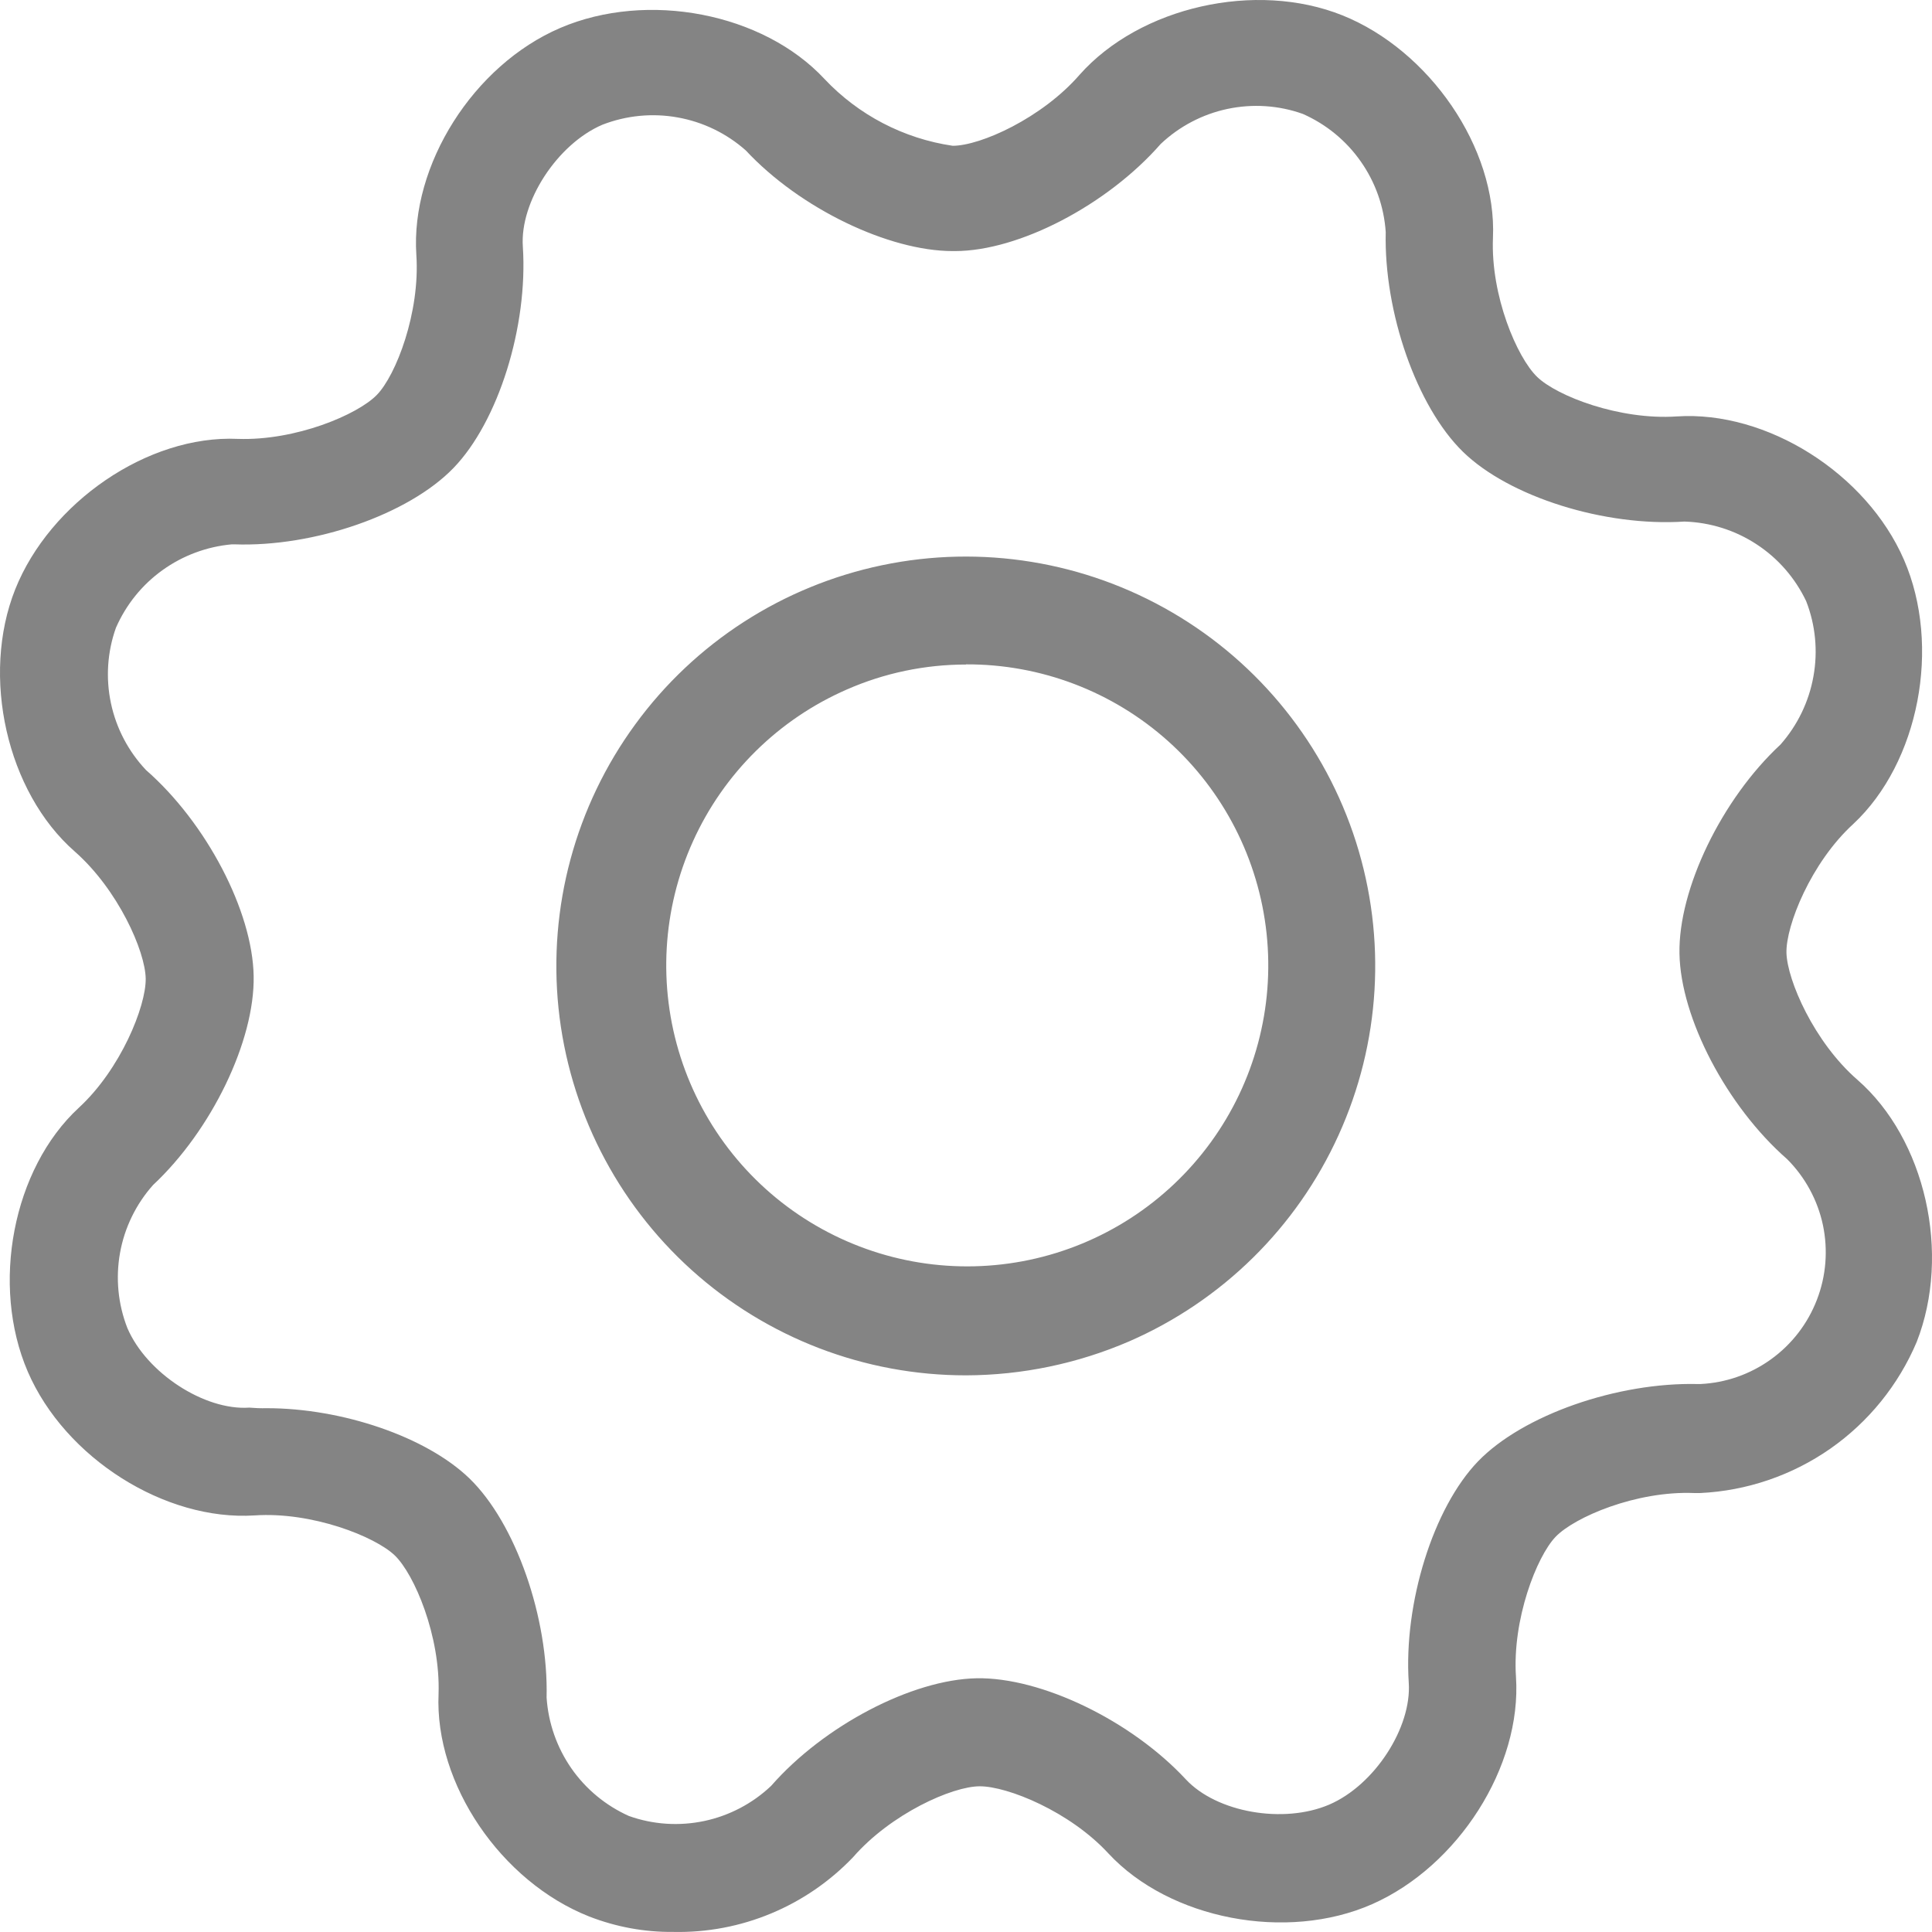 <svg width="24" height="24" viewBox="0 0 24 24" fill="none" xmlns="http://www.w3.org/2000/svg">
<path d="M8.365 23.999C8.007 24.003 7.652 23.937 7.318 23.807C6.226 23.375 5.398 22.163 5.448 21.043C5.472 20.323 5.148 19.557 4.904 19.322C4.659 19.087 3.876 18.777 3.163 18.825C2.052 18.897 0.809 18.114 0.345 17.039C-0.118 15.964 0.158 14.519 0.979 13.761C1.5 13.281 1.814 12.501 1.81 12.158C1.805 11.814 1.466 11.051 0.929 10.578C0.084 9.839 -0.24 8.399 0.189 7.321C0.619 6.244 1.834 5.401 2.955 5.452C3.675 5.476 4.44 5.152 4.68 4.907C4.92 4.662 5.22 3.88 5.172 3.167C5.098 2.051 5.88 0.81 6.96 0.347C8.041 -0.116 9.478 0.16 10.242 0.981C10.664 1.429 11.226 1.722 11.835 1.811C12.179 1.811 12.942 1.468 13.41 0.93C14.161 0.083 15.601 -0.241 16.677 0.191C17.752 0.623 18.597 1.835 18.546 2.956C18.517 3.676 18.846 4.441 19.094 4.681C19.341 4.921 20.121 5.221 20.829 5.173C21.95 5.099 23.186 5.881 23.652 6.954C24.117 8.027 23.839 9.472 23.023 10.235C22.497 10.715 22.183 11.5 22.192 11.838C22.202 12.177 22.535 12.945 23.073 13.413C23.918 14.15 24.24 15.573 23.81 16.67C23.584 17.204 23.212 17.664 22.737 17.996C22.261 18.328 21.701 18.519 21.122 18.547H21.045C20.325 18.518 19.559 18.846 19.324 19.091C19.089 19.336 18.784 20.119 18.832 20.831C18.906 21.947 18.112 23.183 17.046 23.654C15.98 24.124 14.528 23.841 13.77 23.025C13.29 22.504 12.519 22.19 12.171 22.19C11.828 22.19 11.065 22.533 10.597 23.071C10.309 23.372 9.963 23.61 9.578 23.77C9.194 23.93 8.781 24.008 8.365 23.999ZM3.312 17.493C4.251 17.493 5.295 17.848 5.83 18.364C6.406 18.921 6.814 20.095 6.79 21.088C6.811 21.403 6.917 21.706 7.097 21.966C7.277 22.225 7.525 22.43 7.813 22.559C8.113 22.666 8.437 22.687 8.749 22.621C9.06 22.555 9.348 22.404 9.579 22.185C10.234 21.436 11.331 20.863 12.133 20.848C12.935 20.834 14.053 21.374 14.73 22.103C15.114 22.516 15.944 22.66 16.511 22.418C17.077 22.175 17.538 21.458 17.5 20.903C17.435 19.915 17.805 18.729 18.361 18.153C18.918 17.577 20.092 17.169 21.091 17.193H21.122C21.439 17.178 21.744 17.071 22.001 16.885C22.259 16.699 22.456 16.443 22.57 16.147C22.685 15.851 22.71 15.528 22.645 15.218C22.579 14.908 22.424 14.623 22.2 14.399C21.451 13.744 20.877 12.647 20.863 11.846C20.848 11.044 21.388 9.926 22.118 9.249C22.329 9.01 22.471 8.717 22.527 8.403C22.584 8.089 22.553 7.765 22.437 7.468C22.3 7.18 22.087 6.935 21.82 6.761C21.553 6.586 21.244 6.489 20.925 6.479C19.936 6.544 18.75 6.174 18.174 5.613C17.598 5.051 17.19 3.877 17.214 2.884C17.193 2.568 17.086 2.265 16.904 2.006C16.723 1.747 16.474 1.543 16.184 1.415C15.884 1.308 15.56 1.287 15.248 1.353C14.937 1.419 14.649 1.57 14.418 1.789C13.76 2.541 12.663 3.119 11.862 3.119H11.835C11.041 3.119 9.937 2.591 9.265 1.869C9.026 1.657 8.733 1.515 8.419 1.459C8.105 1.402 7.781 1.434 7.484 1.549C6.922 1.789 6.456 2.509 6.495 3.064C6.56 4.057 6.19 5.238 5.633 5.814C5.076 6.39 3.903 6.798 2.909 6.762H2.88C2.569 6.79 2.271 6.901 2.018 7.083C1.764 7.265 1.565 7.513 1.44 7.799C1.333 8.099 1.312 8.423 1.378 8.735C1.444 9.047 1.595 9.334 1.814 9.566C2.563 10.221 3.137 11.318 3.151 12.124C3.166 12.93 2.626 14.044 1.901 14.721C1.689 14.959 1.547 15.251 1.491 15.564C1.435 15.877 1.466 16.2 1.582 16.497C1.822 17.058 2.542 17.524 3.096 17.486C3.168 17.492 3.24 17.495 3.312 17.493ZM12.001 17.085C10.742 17.086 9.528 16.62 8.592 15.777C7.657 14.934 7.068 13.775 6.938 12.523C6.809 11.271 7.148 10.015 7.891 8.999C8.633 7.982 9.727 7.278 10.959 7.021C12.191 6.764 13.475 6.973 14.562 7.608C15.649 8.242 16.462 9.258 16.844 10.457C17.226 11.657 17.149 12.955 16.628 14.101C16.108 15.248 15.181 16.16 14.027 16.663L13.765 16.053L14.027 16.663C13.387 16.939 12.698 17.083 12.001 17.085ZM12.001 8.255C11.491 8.255 10.987 8.36 10.52 8.565C9.671 8.935 8.99 9.607 8.609 10.45C8.227 11.294 8.172 12.249 8.454 13.131C8.736 14.013 9.335 14.759 10.135 15.224C10.936 15.69 11.88 15.842 12.787 15.651C13.693 15.46 14.495 14.94 15.04 14.191C15.585 13.442 15.832 12.518 15.734 11.597C15.636 10.677 15.2 9.825 14.511 9.207C13.821 8.589 12.927 8.249 12.001 8.253V8.255Z" fill="#848484"/>
</svg>